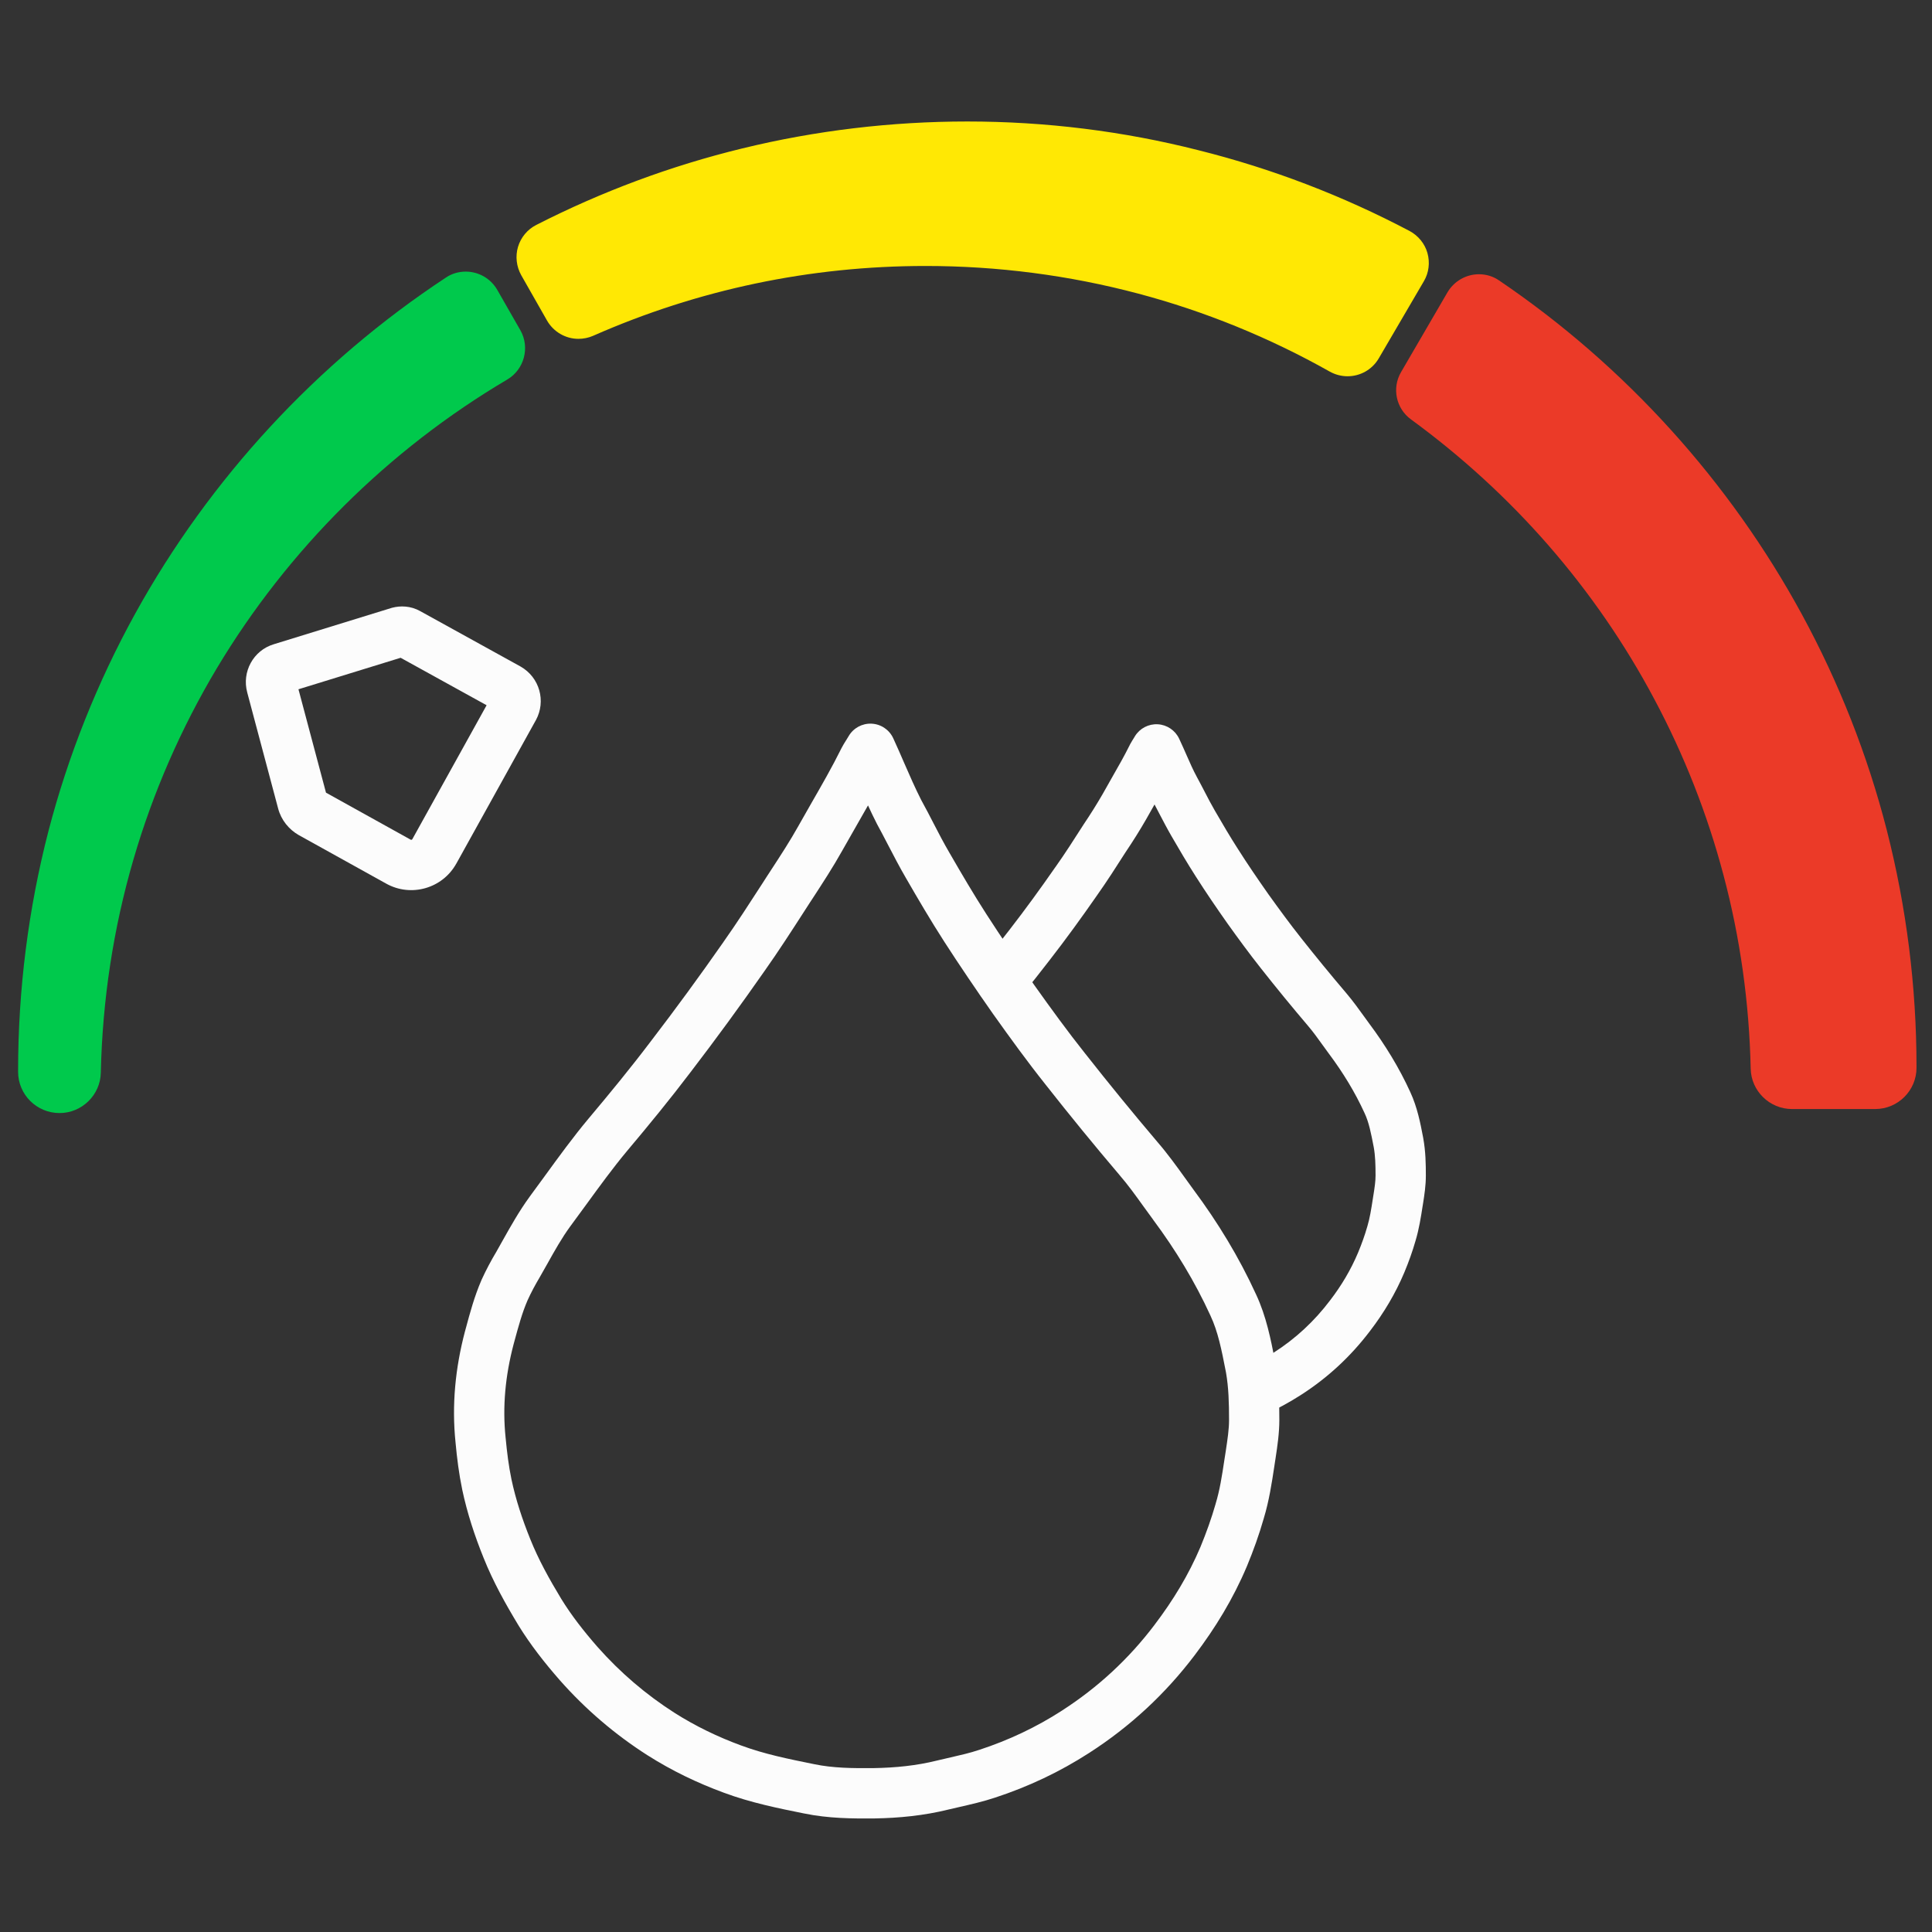 <svg width="60" height="60" viewBox="0 0 60 60" fill="none" xmlns="http://www.w3.org/2000/svg">
<rect x="0" y="0" width="60" height="60" fill="#333333" stroke="none"/>
<path d="M55.65 33.973C55.212 33.973 54.844 33.617 54.837 33.179C54.75 29.048 53.725 25.117 51.787 21.492C49.937 18.029 47.281 14.973 44.1 12.654C43.825 12.454 43.75 12.085 43.919 11.792L45.362 9.31C45.481 9.11 45.7 8.985 45.931 8.985C46.062 8.985 46.187 9.023 46.3 9.098C54.287 14.51 59.05 23.492 59.05 33.129V33.16C59.05 33.61 58.681 33.973 58.237 33.973H55.65Z" fill="#EB3A28"/>
<path d="M45.931 9.454C45.969 9.454 46.006 9.467 46.037 9.485C53.612 14.623 58.587 23.292 58.587 33.129C58.587 33.142 58.587 33.148 58.587 33.16C58.587 33.354 58.431 33.504 58.244 33.504H55.656C55.469 33.504 55.312 33.354 55.312 33.167C55.125 24.579 50.862 16.998 44.387 12.273C44.312 12.217 44.287 12.11 44.337 12.029L45.781 9.548C45.806 9.485 45.869 9.454 45.931 9.454ZM45.931 8.517C45.531 8.517 45.162 8.729 44.956 9.073L43.512 11.554C43.219 12.054 43.356 12.692 43.825 13.029C45.381 14.167 46.819 15.479 48.087 16.935C49.362 18.398 50.469 20.004 51.375 21.71C52.3 23.442 53.025 25.285 53.525 27.179C54.044 29.129 54.325 31.148 54.369 33.185C54.381 33.879 54.956 34.442 55.65 34.442H58.237C58.944 34.442 59.519 33.867 59.519 33.16V33.129C59.519 30.642 59.206 28.167 58.594 25.773C58 23.454 57.112 21.204 55.969 19.098C53.719 14.954 50.469 11.36 46.556 8.71C46.375 8.585 46.162 8.517 45.931 8.517Z" fill="#EB3A28"/>
<path d="M1.85 34.098C1.4 34.098 1.038 33.735 1.031 33.285V33.254C1.031 23.467 5.919 14.404 14.1 9.01C14.206 8.942 14.331 8.904 14.463 8.904C14.7 8.904 14.919 9.029 15.031 9.235L15.75 10.498C15.925 10.804 15.819 11.204 15.512 11.385C11.75 13.604 8.575 16.76 6.331 20.51C4.025 24.367 2.756 28.792 2.656 33.304C2.656 33.742 2.288 34.098 1.85 34.098Z" fill="#00C94C"/>
<path d="M14.463 9.373C14.525 9.373 14.594 9.404 14.625 9.467L15.344 10.729C15.394 10.817 15.363 10.929 15.275 10.985C7.606 15.504 2.4 23.785 2.194 33.292C2.188 33.479 2.031 33.629 1.844 33.629C1.65 33.629 1.494 33.473 1.494 33.285C1.494 33.273 1.494 33.267 1.494 33.254C1.494 23.285 6.606 14.504 14.356 9.404C14.394 9.379 14.431 9.373 14.463 9.373ZM14.463 8.435C14.244 8.435 14.025 8.498 13.844 8.623C9.844 11.26 6.513 14.867 4.2 19.054C3.025 21.185 2.119 23.454 1.506 25.804C0.881 28.223 0.562 30.729 0.562 33.254V33.285C0.562 33.992 1.137 34.567 1.85 34.567C2.544 34.567 3.119 34.004 3.131 33.31C3.181 31.06 3.519 28.835 4.144 26.692C4.75 24.61 5.625 22.61 6.737 20.748C8.944 17.067 12.062 13.967 15.756 11.785C16.281 11.473 16.462 10.792 16.163 10.26L15.444 9.004C15.244 8.654 14.869 8.435 14.463 8.435Z" fill="#00C94C"/>
<path d="M41.856 11.21C41.744 11.21 41.631 11.179 41.531 11.123C37.65 8.935 33.231 7.779 28.744 7.779C25.087 7.779 21.55 8.523 18.225 9.985C18.144 10.023 18.05 10.042 17.962 10.042C17.725 10.042 17.512 9.917 17.394 9.71L16.594 8.304C16.506 8.148 16.481 7.96 16.538 7.792C16.587 7.623 16.706 7.473 16.869 7.392C20.975 5.298 25.406 4.235 30.044 4.235C34.75 4.235 39.425 5.392 43.562 7.573C43.719 7.654 43.837 7.804 43.888 7.973C43.938 8.142 43.913 8.329 43.825 8.485L42.425 10.879C42.306 11.085 42.087 11.21 41.856 11.21Z" fill="#FFE804"/>
<path d="M30.044 4.71C34.844 4.71 39.369 5.898 43.344 7.992C43.438 8.042 43.469 8.16 43.419 8.254L42.019 10.648C41.981 10.71 41.919 10.742 41.856 10.742C41.825 10.742 41.794 10.735 41.763 10.717C37.919 8.554 33.481 7.317 28.75 7.317C24.944 7.317 21.319 8.117 18.044 9.56C18.019 9.573 17.994 9.579 17.969 9.579C17.906 9.579 17.844 9.548 17.806 9.485L17 8.079C16.944 7.985 16.981 7.867 17.075 7.817C20.969 5.835 25.375 4.71 30.044 4.71ZM30.044 3.773C27.681 3.773 25.325 4.054 23.05 4.61C20.837 5.148 18.688 5.948 16.656 6.985C16.381 7.123 16.175 7.373 16.087 7.667C16 7.96 16.038 8.279 16.188 8.548L16.988 9.954C17.188 10.304 17.562 10.523 17.962 10.523C18.119 10.523 18.275 10.492 18.419 10.429C21.681 8.992 25.156 8.26 28.744 8.26C30.981 8.26 33.2 8.548 35.344 9.117C37.419 9.667 39.425 10.485 41.3 11.542C41.469 11.635 41.656 11.685 41.85 11.685C42.25 11.685 42.619 11.473 42.819 11.129L44.219 8.735C44.375 8.473 44.413 8.154 44.331 7.86C44.25 7.567 44.044 7.317 43.775 7.173C41.7 6.079 39.5 5.235 37.225 4.667C34.894 4.073 32.475 3.773 30.044 3.773Z" fill="#FFE804"/>
<path fill-rule="evenodd" clip-rule="evenodd" d="M13.05 18.979L16.164 20.698L16.169 20.701C16.757 21.037 16.964 21.773 16.643 22.364L16.641 22.367L14.171 26.821L14.17 26.821C13.743 27.591 12.768 27.872 11.996 27.443C11.996 27.443 11.996 27.443 11.996 27.443L9.279 25.935L9.275 25.933C8.975 25.761 8.733 25.47 8.638 25.11L7.677 21.502C7.677 21.501 7.677 21.501 7.677 21.5C7.508 20.873 7.859 20.201 8.504 20.007L12.165 18.878L12.18 18.874C12.432 18.807 12.754 18.812 13.05 18.979ZM12.442 20.428L9.269 21.406L10.124 24.617L12.754 26.077L12.754 26.078C12.759 26.08 12.762 26.081 12.766 26.081C12.77 26.082 12.775 26.081 12.781 26.08C12.793 26.076 12.8 26.07 12.804 26.062C12.805 26.062 12.805 26.062 12.805 26.062L15.112 21.902L12.442 20.428Z" fill="#FCFCFC"/>
<path fill-rule="evenodd" clip-rule="evenodd" d="M27.066 22.474C27.359 22.487 27.619 22.663 27.741 22.929C27.866 23.2 27.976 23.453 28.081 23.696C28.256 24.096 28.417 24.467 28.609 24.845C28.756 25.111 28.878 25.348 28.995 25.575C29.153 25.882 29.302 26.169 29.486 26.484C29.487 26.486 29.488 26.487 29.489 26.489C29.863 27.137 30.236 27.773 30.632 28.388C31.112 29.132 31.611 29.866 32.119 30.591C32.642 31.326 33.157 32.035 33.705 32.724L33.708 32.727C34.439 33.657 35.188 34.573 35.956 35.478C36.266 35.837 36.554 36.237 36.815 36.6C36.901 36.72 36.985 36.836 37.065 36.946C37.818 37.958 38.478 39.041 39.009 40.201C39.326 40.877 39.468 41.608 39.589 42.228C39.596 42.264 39.603 42.3 39.61 42.335C39.611 42.34 39.612 42.346 39.613 42.351C39.719 42.959 39.731 43.554 39.731 44.098C39.731 44.511 39.669 44.92 39.618 45.258C39.613 45.289 39.608 45.321 39.604 45.351L39.603 45.355C39.592 45.424 39.582 45.495 39.571 45.567C39.497 46.053 39.413 46.609 39.249 47.15C39.103 47.663 38.924 48.158 38.722 48.646C38.721 48.648 38.72 48.65 38.719 48.652C38.296 49.654 37.742 50.559 37.104 51.401C36.192 52.605 35.1 53.618 33.829 54.436C32.91 55.029 31.937 55.488 30.901 55.827C30.537 55.949 30.148 56.037 29.804 56.116C29.685 56.143 29.572 56.169 29.467 56.194C28.689 56.387 27.922 56.46 27.163 56.473C27.161 56.473 27.159 56.473 27.157 56.473C26.477 56.479 25.727 56.475 24.974 56.319C24.974 56.319 24.973 56.319 24.972 56.319L24.972 56.319C24.176 56.159 23.318 55.986 22.479 55.674C21.651 55.369 20.863 54.99 20.113 54.514L20.111 54.513C19.099 53.867 18.188 53.088 17.383 52.178L17.381 52.175C16.92 51.649 16.478 51.088 16.097 50.47C16.096 50.468 16.095 50.466 16.094 50.464C15.705 49.821 15.317 49.129 15.019 48.383C14.744 47.703 14.51 46.996 14.354 46.259L14.354 46.257C14.252 45.768 14.192 45.281 14.148 44.806C14.025 43.627 14.143 42.477 14.438 41.355C14.439 41.353 14.439 41.351 14.44 41.349C14.45 41.312 14.46 41.274 14.471 41.235C14.595 40.774 14.736 40.252 14.952 39.755C14.954 39.751 14.956 39.747 14.957 39.743C15.095 39.44 15.252 39.147 15.419 38.867C15.48 38.76 15.543 38.648 15.607 38.532C15.854 38.092 16.128 37.603 16.451 37.162L16.454 37.157C16.607 36.951 16.762 36.738 16.92 36.521C17.351 35.928 17.801 35.309 18.282 34.734L18.283 34.733C18.942 33.949 19.589 33.161 20.202 32.351L20.205 32.347C20.979 31.338 21.735 30.304 22.466 29.257L22.468 29.253C22.883 28.666 23.274 28.059 23.678 27.434C23.731 27.352 23.784 27.269 23.837 27.186L23.839 27.184C23.873 27.132 23.906 27.081 23.94 27.029C24.247 26.559 24.537 26.113 24.793 25.655L24.794 25.653C24.931 25.408 25.067 25.171 25.201 24.937C25.528 24.368 25.841 23.824 26.125 23.251L26.126 23.248C26.174 23.154 26.225 23.072 26.261 23.015C26.267 23.005 26.273 22.996 26.279 22.987C26.309 22.939 26.331 22.905 26.353 22.866C26.498 22.612 26.774 22.461 27.066 22.474ZM26.957 25.013C26.816 25.264 26.673 25.512 26.533 25.756C26.405 25.98 26.278 26.201 26.157 26.417C25.873 26.925 25.553 27.416 25.251 27.88C25.217 27.932 25.183 27.984 25.149 28.035C25.097 28.117 25.044 28.199 24.991 28.28C24.59 28.902 24.18 29.538 23.745 30.153C23.002 31.217 22.234 32.269 21.446 33.297C20.81 34.136 20.145 34.947 19.48 35.737C19.036 36.269 18.633 36.823 18.213 37.4C18.049 37.625 17.883 37.854 17.71 38.086C17.449 38.443 17.237 38.821 16.999 39.247C16.926 39.376 16.851 39.51 16.771 39.649C16.769 39.653 16.767 39.656 16.765 39.66C16.622 39.9 16.493 40.142 16.383 40.384C16.216 40.77 16.103 41.184 15.972 41.667C15.964 41.697 15.957 41.726 15.948 41.756C15.695 42.72 15.601 43.68 15.702 44.648C15.702 44.65 15.702 44.653 15.703 44.656C15.745 45.105 15.798 45.529 15.883 45.938C16.015 46.563 16.218 47.18 16.468 47.799L16.469 47.801C16.72 48.429 17.056 49.036 17.43 49.654C17.748 50.171 18.13 50.659 18.555 51.145C19.263 51.945 20.063 52.628 20.95 53.195C21.599 53.606 22.286 53.939 23.02 54.209L23.022 54.209C23.73 54.472 24.471 54.624 25.285 54.788L25.29 54.789C25.861 54.908 26.459 54.917 27.14 54.91C27.816 54.898 28.46 54.834 29.093 54.677L29.096 54.676C29.25 54.639 29.392 54.607 29.527 54.576C29.845 54.503 30.122 54.44 30.409 54.344L30.413 54.343C31.326 54.044 32.178 53.642 32.983 53.123L32.983 53.122C34.1 52.403 35.057 51.516 35.858 50.458L35.858 50.457C36.433 49.7 36.915 48.906 37.279 48.047C37.463 47.601 37.621 47.161 37.749 46.715C37.75 46.711 37.751 46.706 37.752 46.702C37.882 46.276 37.949 45.838 38.024 45.341C38.036 45.268 38.047 45.193 38.059 45.117C38.063 45.093 38.066 45.069 38.07 45.045C38.124 44.683 38.169 44.388 38.169 44.098C38.169 43.57 38.156 43.092 38.075 42.627L38.069 42.596C37.937 41.919 37.827 41.359 37.593 40.861C37.592 40.859 37.591 40.856 37.59 40.854C37.109 39.803 36.507 38.813 35.81 37.877L35.809 37.874C35.705 37.733 35.607 37.598 35.512 37.466C35.263 37.119 35.033 36.8 34.77 36.495L34.767 36.491C33.986 35.572 33.224 34.64 32.481 33.695C31.905 32.972 31.371 32.234 30.845 31.495C30.844 31.493 30.843 31.492 30.841 31.49C30.325 30.753 29.813 30.001 29.318 29.234L29.318 29.233C28.901 28.586 28.513 27.923 28.137 27.272C27.946 26.946 27.752 26.572 27.569 26.22C27.451 25.993 27.338 25.776 27.234 25.587C27.23 25.58 27.226 25.573 27.223 25.565C27.132 25.387 27.043 25.201 26.957 25.013Z" fill="#FCFCFC"/>
<path fill-rule="evenodd" clip-rule="evenodd" d="M35.956 22.493C36.242 22.509 36.497 22.681 36.619 22.94C36.711 23.135 36.785 23.304 36.853 23.459C36.959 23.701 37.051 23.91 37.174 24.138C37.266 24.306 37.342 24.454 37.415 24.594C37.519 24.795 37.615 24.98 37.731 25.18L37.733 25.183C37.968 25.591 38.205 25.992 38.452 26.377L38.453 26.378C38.749 26.845 39.066 27.308 39.387 27.765C39.716 28.223 40.044 28.673 40.388 29.107L40.388 29.108C40.851 29.694 41.326 30.274 41.814 30.848L41.815 30.849C42.018 31.088 42.208 31.353 42.377 31.587C42.429 31.66 42.48 31.73 42.528 31.795C43.017 32.45 43.452 33.159 43.797 33.914C44.017 34.387 44.114 34.895 44.19 35.293C44.193 35.308 44.196 35.324 44.199 35.339C44.199 35.34 44.199 35.341 44.199 35.342C44.199 35.343 44.2 35.344 44.2 35.346C44.276 35.764 44.281 36.163 44.281 36.51C44.281 36.822 44.234 37.121 44.198 37.351L44.197 37.357C44.191 37.395 44.185 37.434 44.178 37.474C44.13 37.785 44.072 38.16 43.962 38.529C43.865 38.868 43.749 39.19 43.615 39.511L43.614 39.514C43.336 40.174 42.976 40.774 42.553 41.327C41.955 42.117 41.238 42.786 40.396 43.325C40.034 43.557 39.655 43.764 39.258 43.938C38.862 44.112 38.401 43.932 38.228 43.537C38.055 43.142 38.235 42.681 38.63 42.507C38.945 42.369 39.253 42.202 39.553 42.009L39.554 42.008C40.237 41.572 40.819 41.03 41.308 40.383L41.311 40.379C41.662 39.921 41.951 39.435 42.173 38.909C42.288 38.632 42.384 38.367 42.461 38.096C42.462 38.093 42.463 38.09 42.464 38.087C42.542 37.825 42.584 37.558 42.634 37.233C42.641 37.194 42.647 37.154 42.653 37.114C42.692 36.869 42.719 36.684 42.719 36.51C42.719 36.171 42.711 35.896 42.663 35.628C42.578 35.185 42.512 34.855 42.38 34.573C42.379 34.57 42.377 34.568 42.376 34.565C42.084 33.924 41.708 33.309 41.274 32.728C41.273 32.726 41.272 32.725 41.27 32.723C41.202 32.63 41.139 32.543 41.079 32.46C40.921 32.24 40.783 32.048 40.623 31.86C40.123 31.272 39.636 30.677 39.162 30.076C38.794 29.611 38.448 29.137 38.115 28.672C38.114 28.67 38.113 28.669 38.112 28.668C38.112 28.667 38.111 28.667 38.111 28.666C37.782 28.199 37.45 27.713 37.135 27.218C36.87 26.804 36.62 26.38 36.38 25.964C36.252 25.743 36.119 25.489 35.997 25.255C35.948 25.16 35.9 25.069 35.855 24.984C35.769 25.135 35.686 25.281 35.608 25.42C35.606 25.424 35.604 25.427 35.602 25.431C35.4 25.784 35.179 26.134 34.953 26.47L34.953 26.47C34.67 26.914 34.374 27.376 34.058 27.822C33.584 28.504 33.096 29.176 32.587 29.831C32.294 30.213 31.995 30.589 31.689 30.959C31.414 31.291 30.922 31.337 30.589 31.062C30.257 30.787 30.21 30.295 30.486 29.962C30.779 29.607 31.067 29.246 31.349 28.879L31.352 28.875C31.841 28.244 32.314 27.593 32.777 26.927C32.778 26.926 32.779 26.925 32.78 26.923C32.78 26.922 32.781 26.922 32.782 26.921C33.075 26.508 33.352 26.074 33.642 25.621C33.645 25.616 33.648 25.611 33.652 25.605C33.861 25.295 34.062 24.975 34.245 24.658C34.348 24.471 34.448 24.296 34.545 24.127C34.736 23.794 34.913 23.484 35.081 23.146C35.085 23.136 35.09 23.127 35.095 23.117C35.137 23.041 35.186 22.962 35.225 22.9C35.233 22.887 35.24 22.875 35.247 22.863C35.397 22.619 35.67 22.477 35.956 22.493Z" fill="#FCFCFC"/>
</svg>
